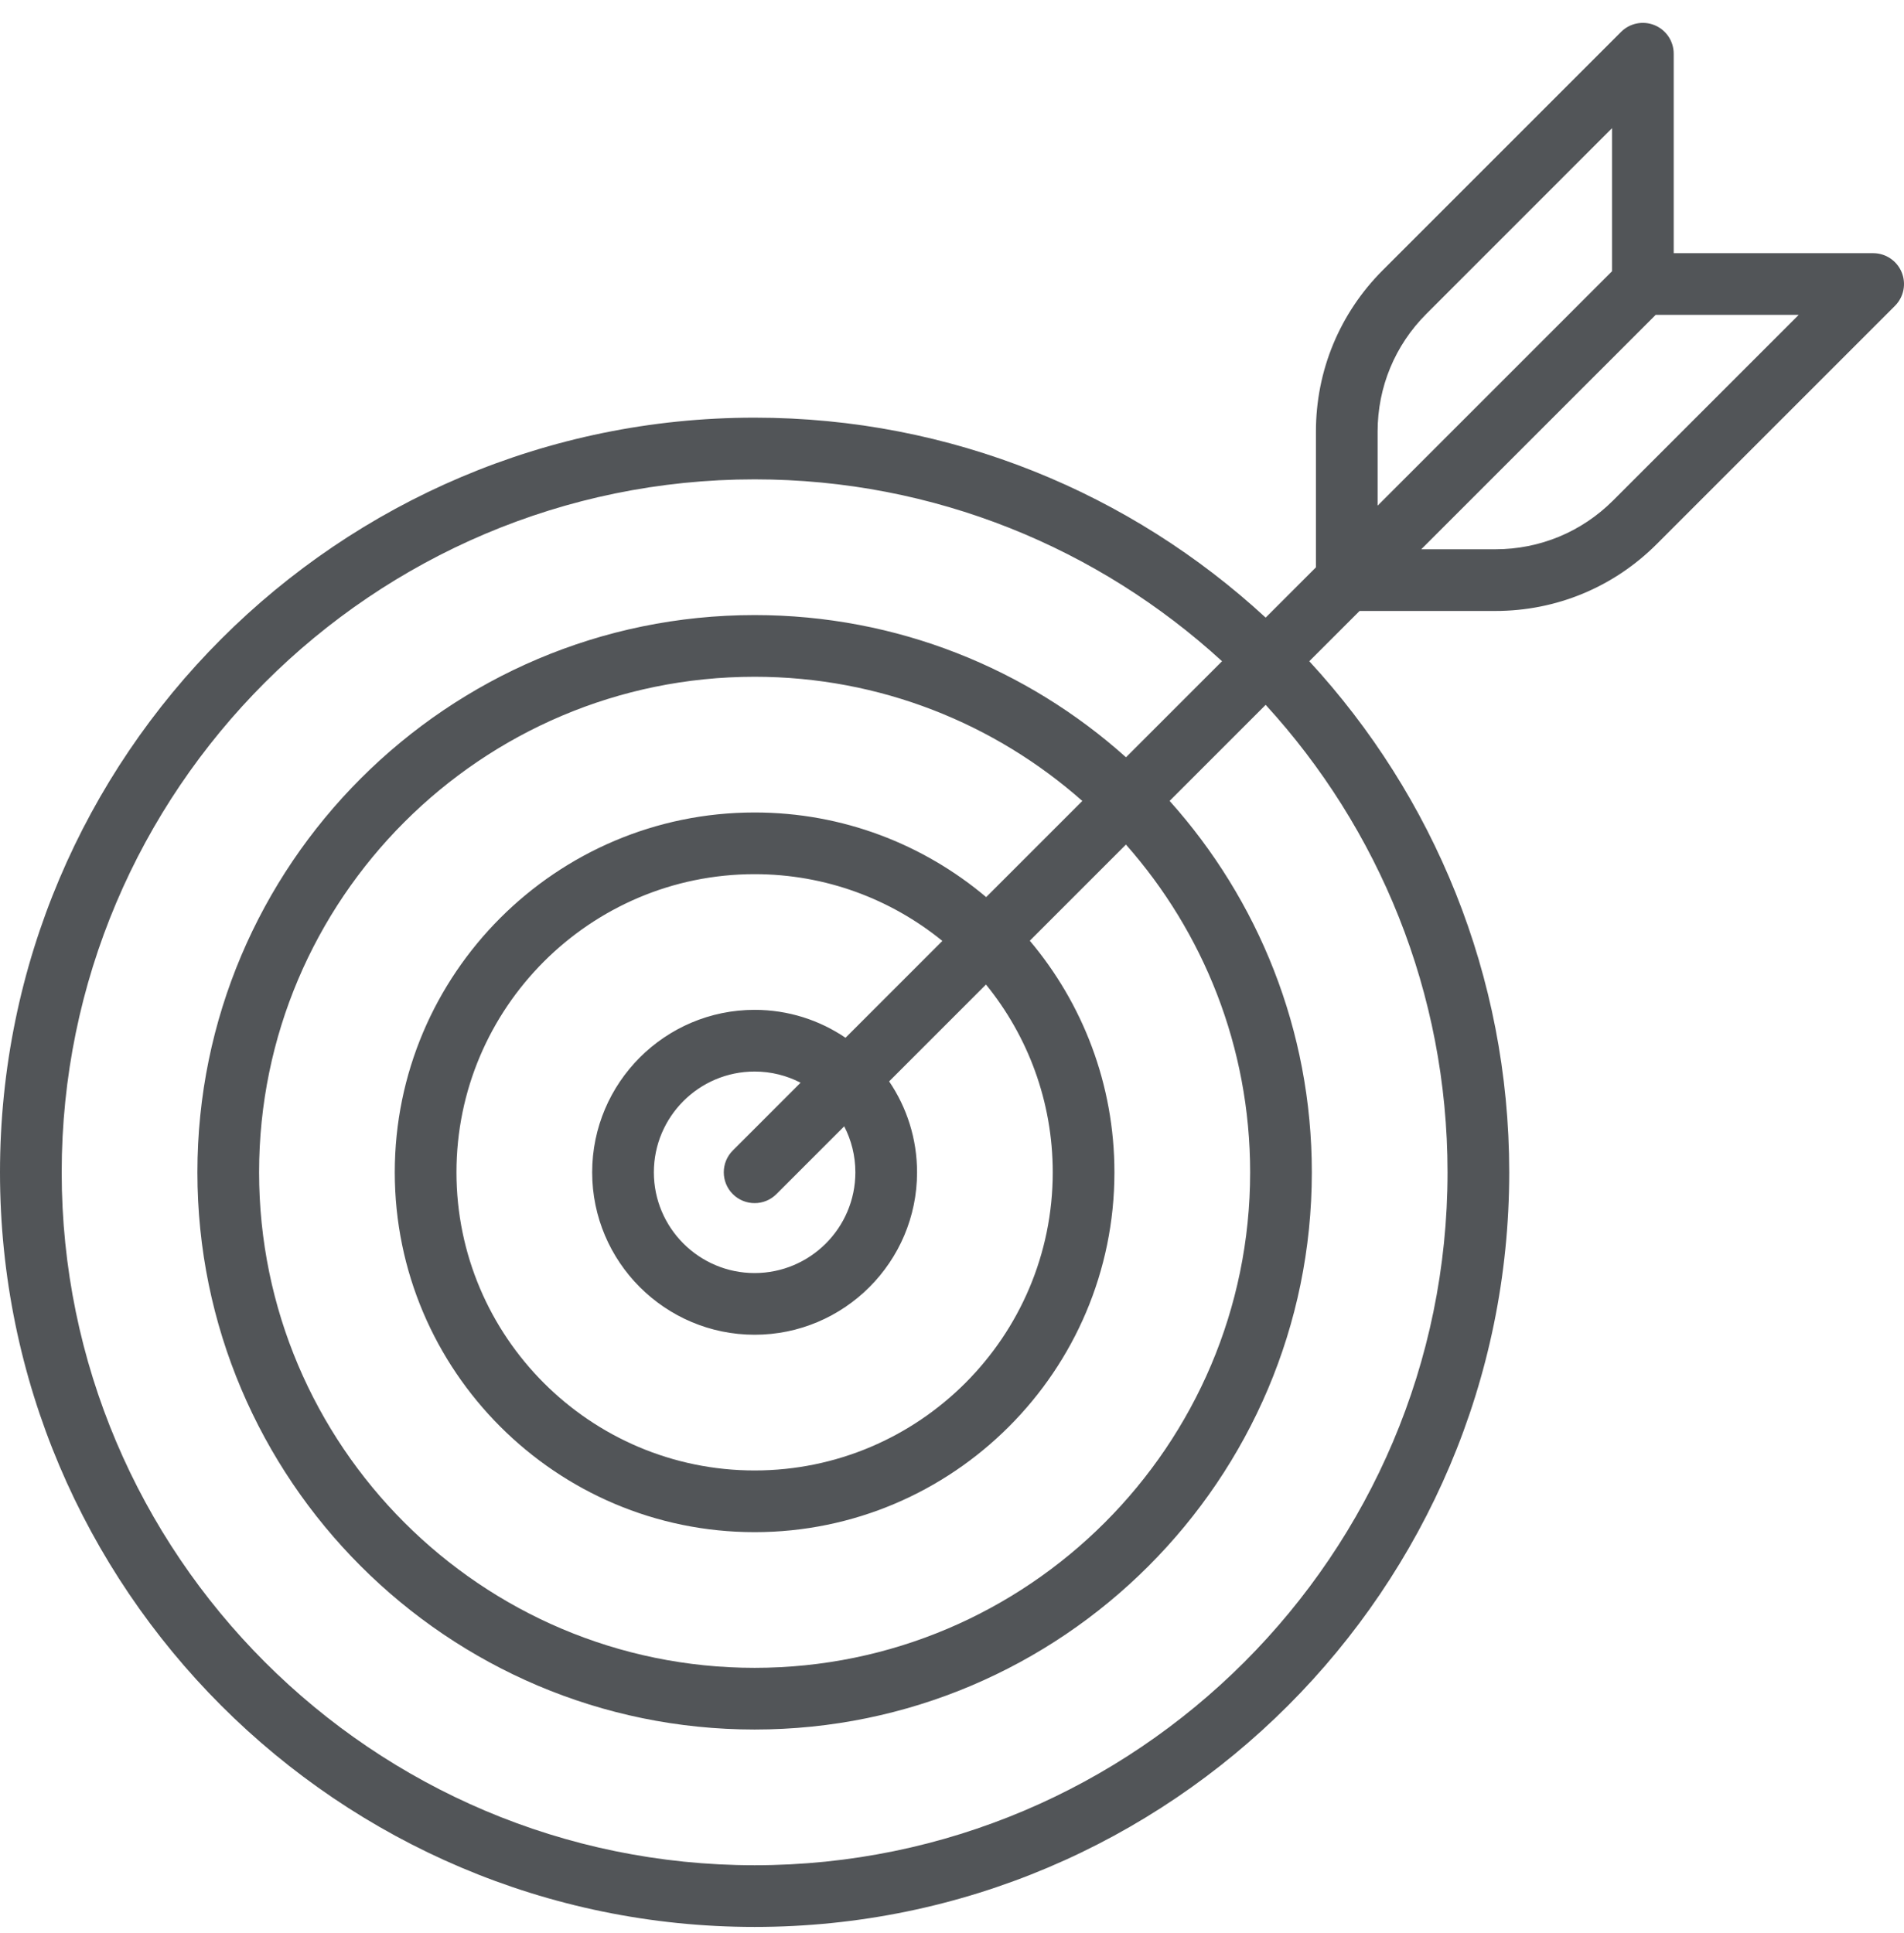 <svg 
 xmlns="http://www.w3.org/2000/svg"
 xmlns:xlink="http://www.w3.org/1999/xlink"
 width="65px" height="66px" viewBox="0 0 65 66">
<path fill-rule="evenodd"  fill="rgb(82, 85, 88)"
 d="M64.920,9.293 C64.757,8.899 64.373,8.643 63.947,8.643 L57.138,8.643 L57.138,1.834 C57.138,1.408 56.882,1.024 56.488,0.861 C56.095,0.698 55.642,0.788 55.341,1.089 L47.206,9.223 C45.735,10.695 44.924,12.652 44.924,14.733 L44.924,19.368 L43.208,21.084 C38.616,16.849 32.486,14.258 25.761,14.258 C11.557,14.258 0.000,25.815 0.000,40.020 C0.000,54.224 11.557,65.781 25.761,65.781 C39.966,65.781 51.523,54.225 51.523,40.020 C51.523,33.295 48.932,27.165 44.697,22.573 L46.414,20.857 L51.048,20.857 C53.129,20.857 55.086,20.046 56.557,18.575 L64.692,10.440 C64.993,10.139 65.083,9.686 64.920,9.293 ZM47.030,14.733 C47.030,13.215 47.622,11.786 48.696,10.713 L55.032,4.376 L55.032,9.260 L47.030,17.262 L47.030,14.733 ZM49.417,40.020 C49.417,53.063 38.805,63.675 25.761,63.675 C12.718,63.675 2.106,53.063 2.106,40.020 C2.106,26.976 12.718,16.364 25.761,16.364 C31.905,16.364 37.509,18.719 41.719,22.573 L38.440,25.852 C35.073,22.835 30.628,20.997 25.761,20.997 C15.272,20.997 6.739,29.531 6.739,40.020 C6.739,50.509 15.272,59.042 25.761,59.042 C36.250,59.042 44.784,50.509 44.784,40.020 C44.784,35.153 42.946,30.708 39.929,27.341 L43.208,24.062 C47.062,28.272 49.417,33.876 49.417,40.020 ZM29.201,40.020 C29.201,41.916 27.658,43.459 25.761,43.459 C23.865,43.459 22.322,41.916 22.322,40.020 C22.322,38.123 23.865,36.580 25.761,36.580 C26.327,36.580 26.860,36.718 27.331,36.961 L25.017,39.275 C24.606,39.686 24.606,40.353 25.017,40.764 C25.223,40.969 25.492,41.072 25.762,41.072 C26.031,41.072 26.300,40.970 26.506,40.764 L28.820,38.450 C29.063,38.921 29.201,39.454 29.201,40.020 ZM28.865,35.427 C27.979,34.826 26.911,34.474 25.762,34.474 C22.704,34.474 20.216,36.962 20.216,40.020 C20.216,43.077 22.704,45.565 25.762,45.565 C28.819,45.565 31.307,43.077 31.307,40.020 C31.307,38.871 30.955,37.802 30.354,36.916 L33.660,33.610 C35.084,35.361 35.939,37.592 35.939,40.020 C35.939,45.632 31.374,50.198 25.761,50.198 C20.149,50.198 15.583,45.632 15.583,40.020 C15.583,34.407 20.149,29.842 25.761,29.842 C28.189,29.842 30.420,30.697 32.171,32.121 L28.865,35.427 ZM33.667,30.625 C31.528,28.823 28.770,27.736 25.761,27.736 C18.988,27.736 13.477,33.246 13.477,40.020 C13.477,46.793 18.988,52.304 25.761,52.304 C32.535,52.304 38.045,46.793 38.045,40.020 C38.045,37.011 36.958,34.252 35.156,32.114 L38.438,28.832 C41.075,31.816 42.678,35.734 42.678,40.019 C42.678,49.348 35.089,56.936 25.761,56.936 C16.433,56.936 8.845,49.348 8.845,40.020 C8.845,30.691 16.433,23.103 25.761,23.103 C30.047,23.103 33.965,24.706 36.949,27.343 L33.667,30.625 ZM55.068,17.086 C53.994,18.160 52.567,18.751 51.048,18.751 L48.519,18.751 L56.522,10.749 L61.405,10.749 L55.068,17.086 Z"/>
</svg>